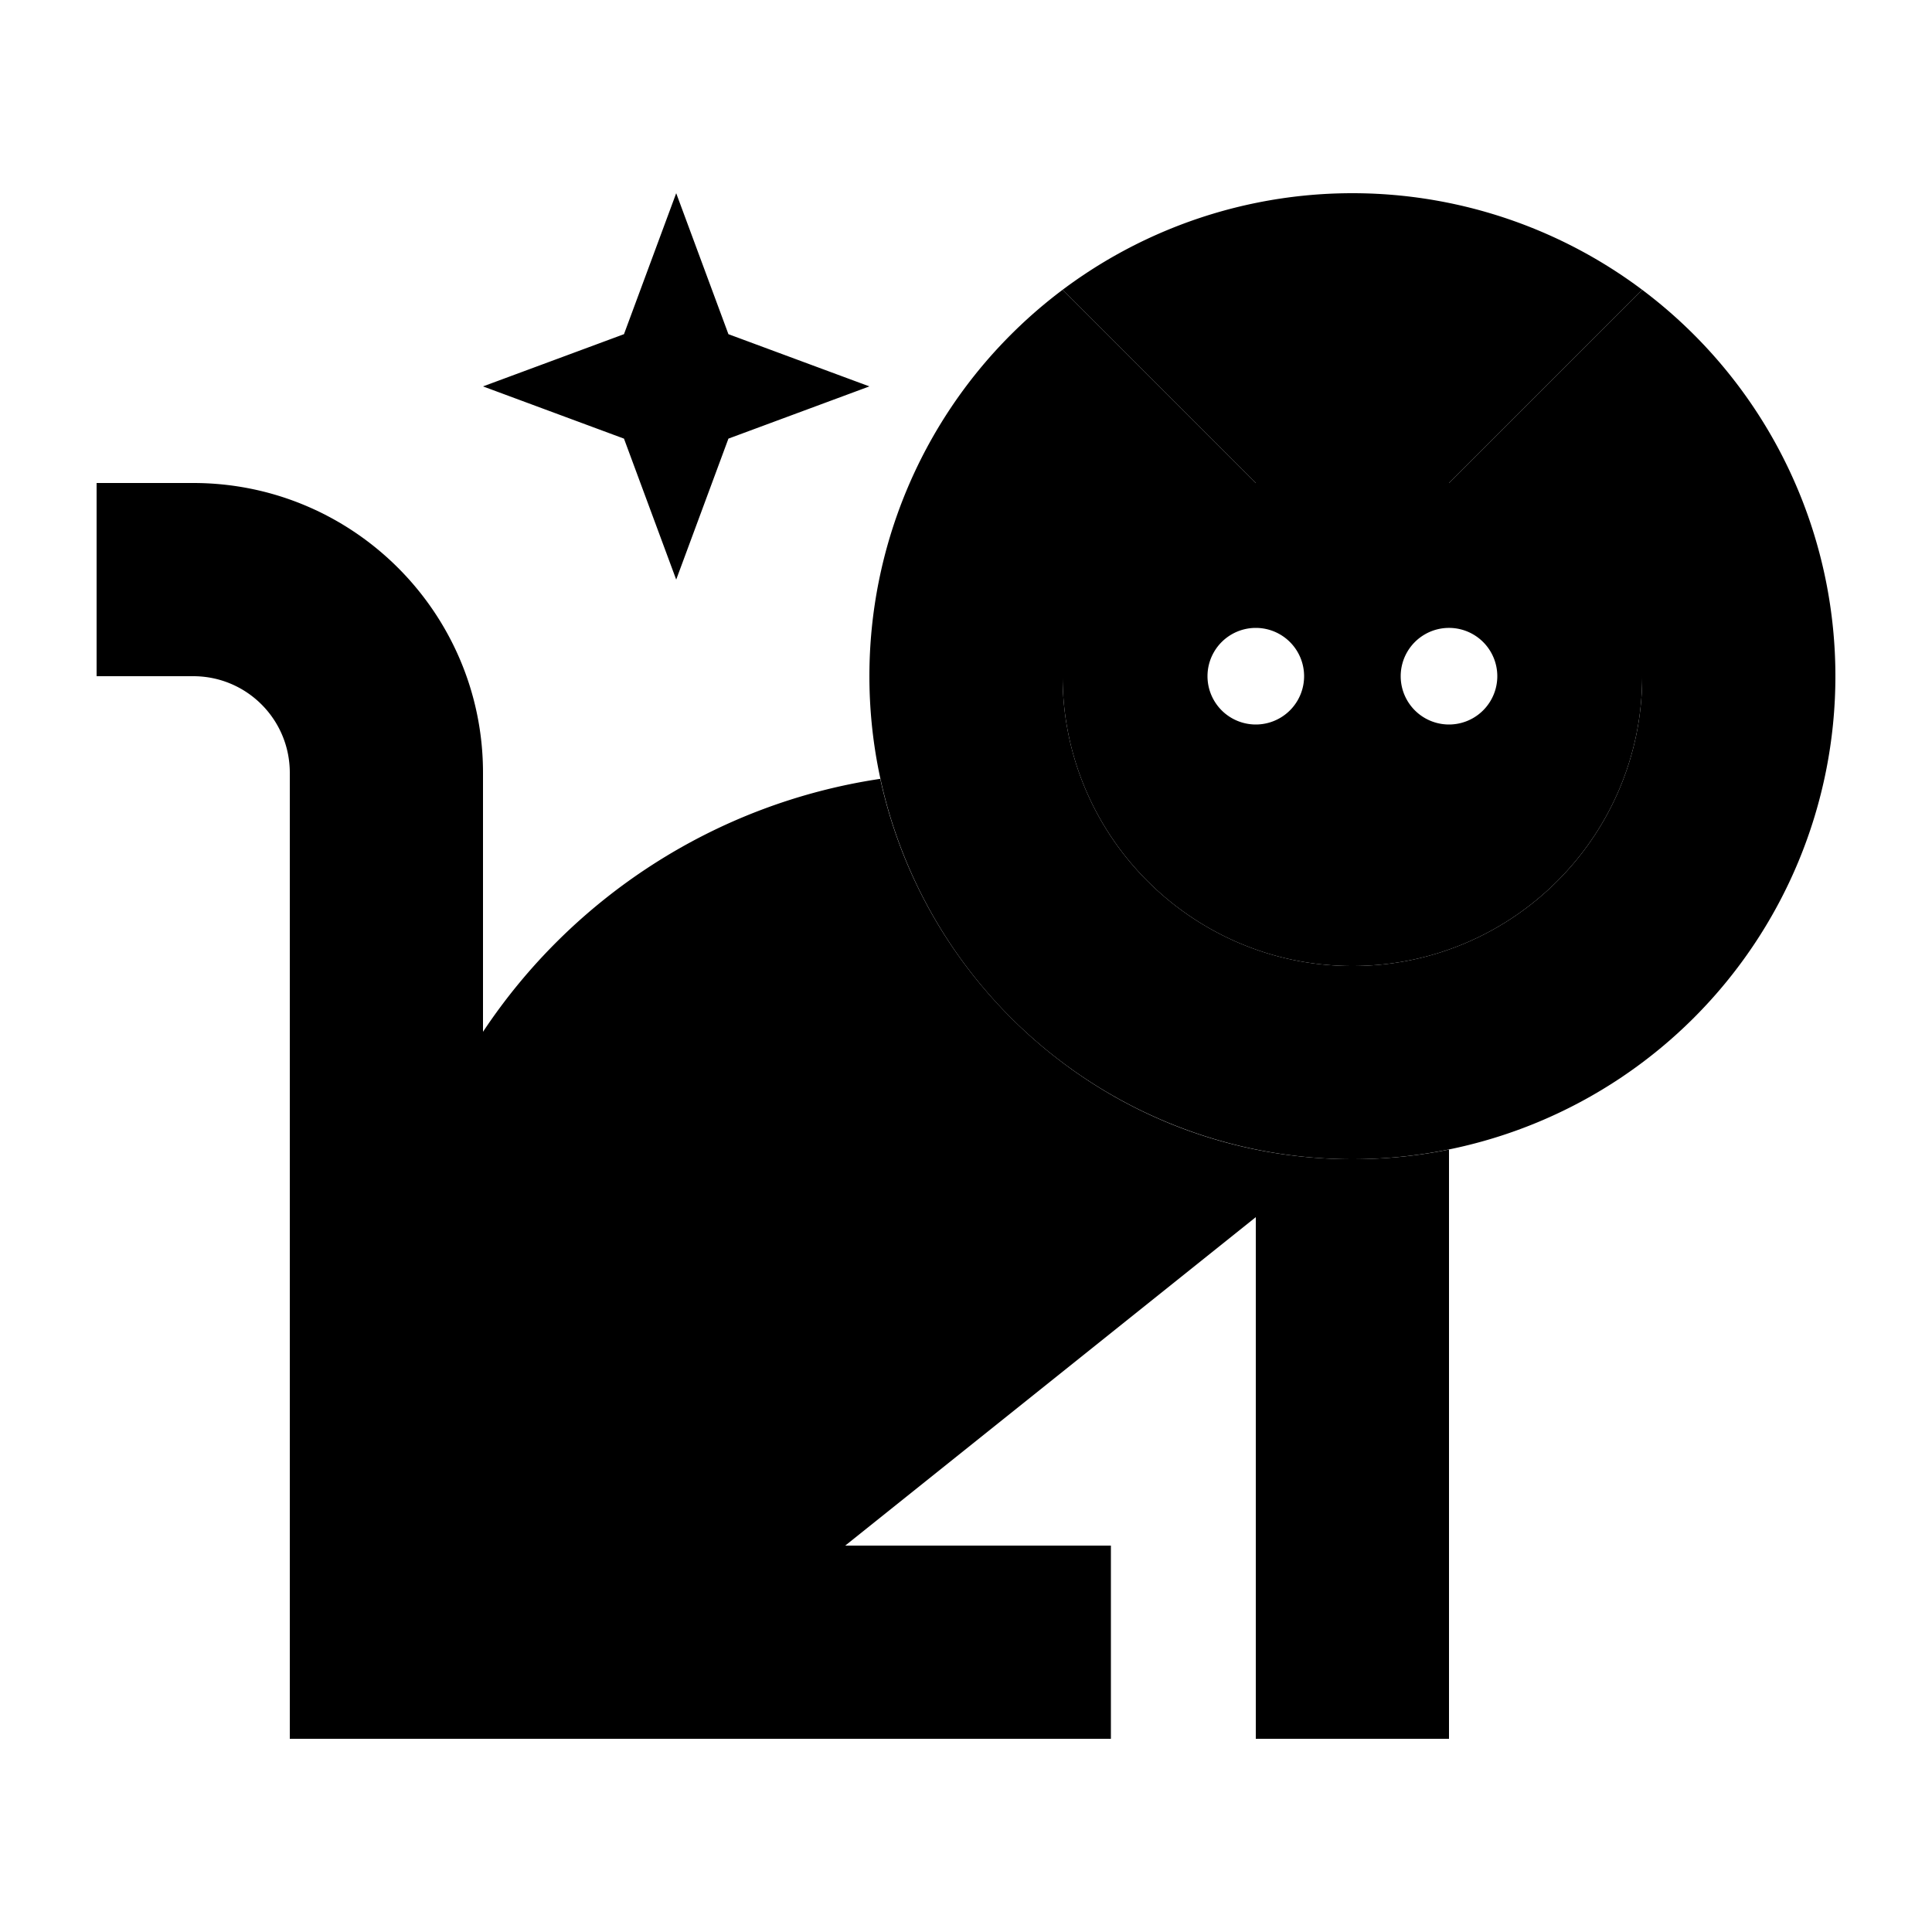 <svg xmlns="http://www.w3.org/2000/svg" width="24" height="24" viewBox="0 0 640 512"><path class="pr-icon-duotone-secondary" d="M241.3 46.7L288 64 241.3 81.3 224 128 206.7 81.3 160 64l46.7-17.3L224 0l17.3 46.7zM288 160a160 160 0 1 1 320 0 160 160 0 1 1 -320 0zM352 32l0 128c0 53 43 96 96 96s96-43 96-96l0-128L480 96l-64 0L352 32z"/><path class="pr-icon-duotone-primary" d="M416 96l64 0 64-64 0 128c0 53-43 96-96 96s-96-43-96-96l0-128 64 64zm0 80a16 16 0 1 0 0-32 16 16 0 1 0 0 32zm80-16a16 16 0 1 0 -32 0 16 16 0 1 0 32 0zM160 277.8c29.4-44.3 76.8-75.6 131.6-83.8C307.3 266.1 371.3 320 448 320c11 0 21.7-1.1 32-3.2L480 480l0 32-64 0 0-32 0-140.8L280 448l56 0 32 0 0 64-32 0-208 0-32 0 0-32 0-288c0-17.7-14.3-32-32-32l-32 0 0-64 32 0c53 0 96 43 96 96l0 85.8z"/></svg>